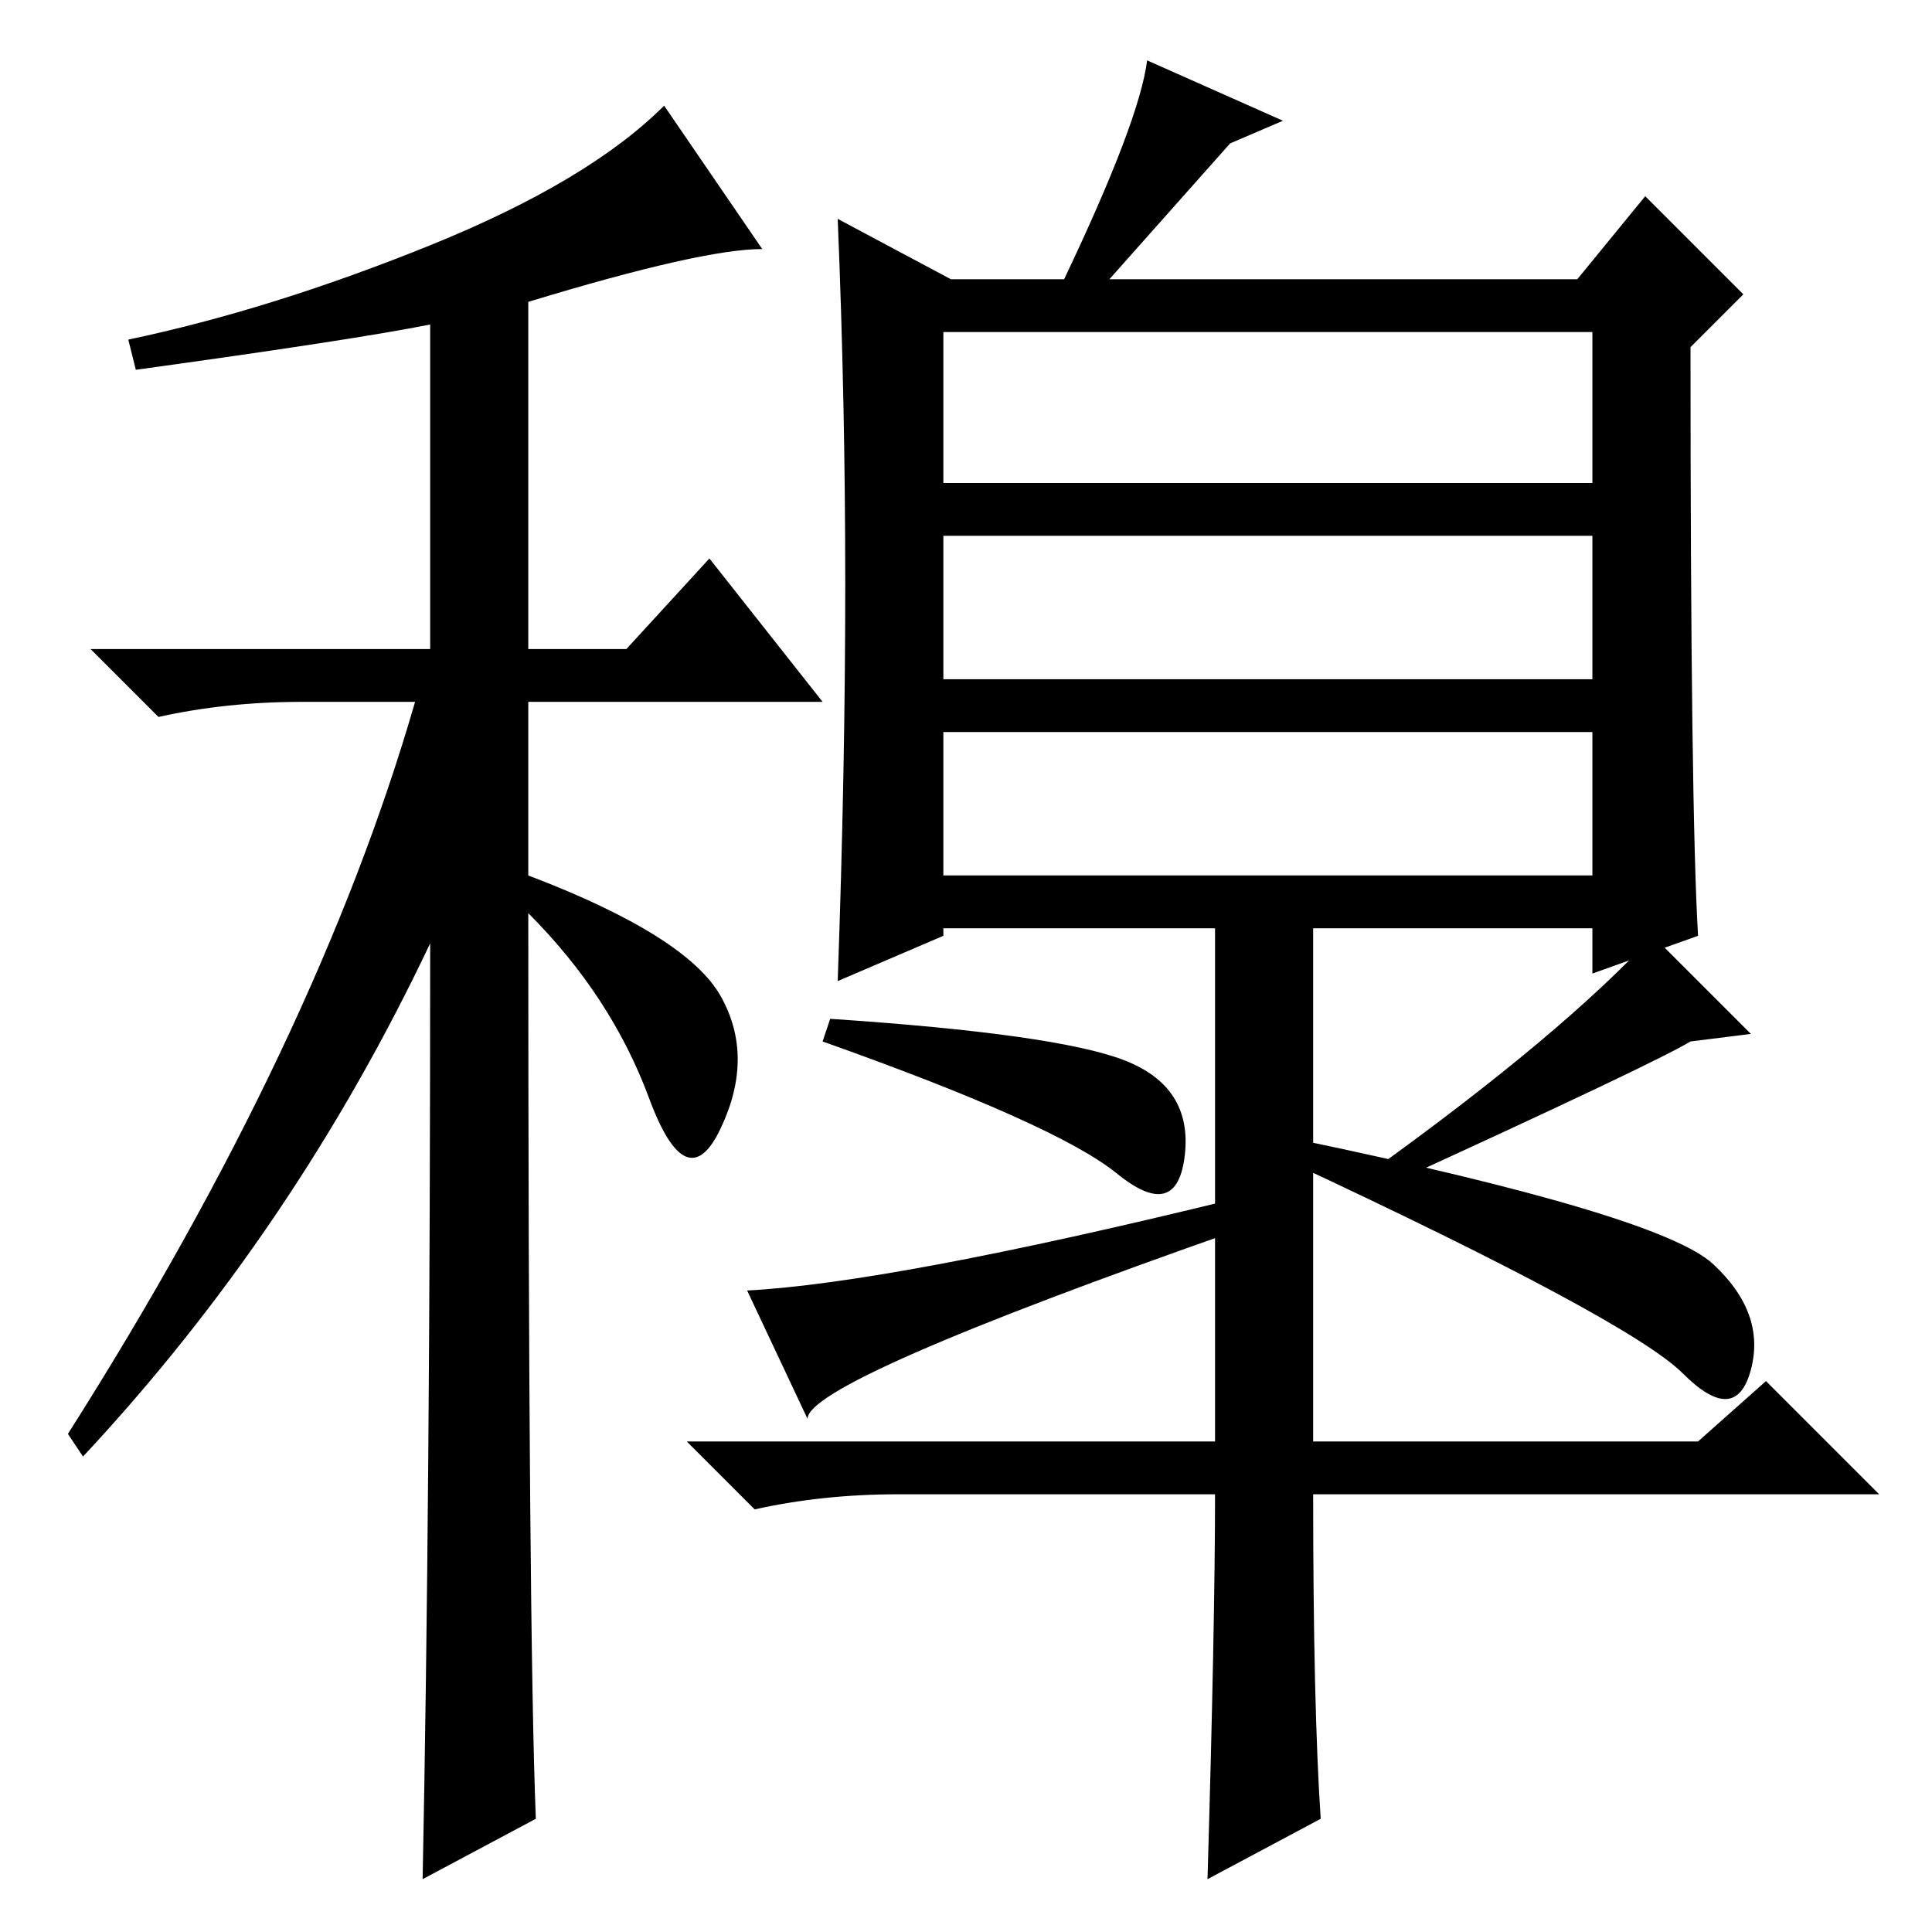 <?xml version="1.0" standalone="no"?>
<!DOCTYPE svg PUBLIC "-//W3C//DTD SVG 1.1//EN" "http://www.w3.org/Graphics/SVG/1.1/DTD/svg11.dtd" >
<svg xmlns="http://www.w3.org/2000/svg" xmlns:xlink="http://www.w3.org/1999/xlink" version="1.1" viewBox="0 -36 256 256">
  <g transform="matrix(1 0 0 -1 0 220)">
   <path fill="currentColor"
d="M18 207l-1 4q19 4 40 12.5t31 18.5l13 -19q-8 0 -31 -7v-46h13l11 12l15 -19h-39v-23q21 -8 25.5 -16t0 -17.5t-9.5 4t-16 24.5q0 -95 1 -120l-15 -8q1 50 1 124q-18 -38 -46 -68l-2 3q33 52 46 97h-15q-10 0 -19 -2l-9 9h45v43q-10 -2 -39 -6zM147 219h62l9 11l13 -13
l-7 -7q0 -61 1 -78l-14 -5v6h-37v-68h51l9 8l15 -15h-75q0 -28 1 -43l-15 -8q1 34 1 51h-42q-10 0 -19 -2l-9 9h70v68h-36v-1l-14 -6q1 28 1 52.5t-1 48.5l15 -8h15q10 21 11 29l18 -8l-7 -3zM125 140h86v19h-86v-19zM149 115.5q9 -3.5 8 -12.5t-9 -2.5t-39 17.5l1 3
q30 -2 39 -5.5zM219 132l13 -13l-8 -1q-5 -3 -40 -19l-2 2q25 18 37 31zM227 88.5q7 -6.5 5 -14t-9 -0.5t-52 28l1 3q48 -10 55 -16.5zM107 68l-8 17q19 1 64 12l1 -4q-57 -20 -57 -25zM125 166h86v19h-86v-19zM125 192h86v20h-86v-20z" />
  </g>

</svg>
